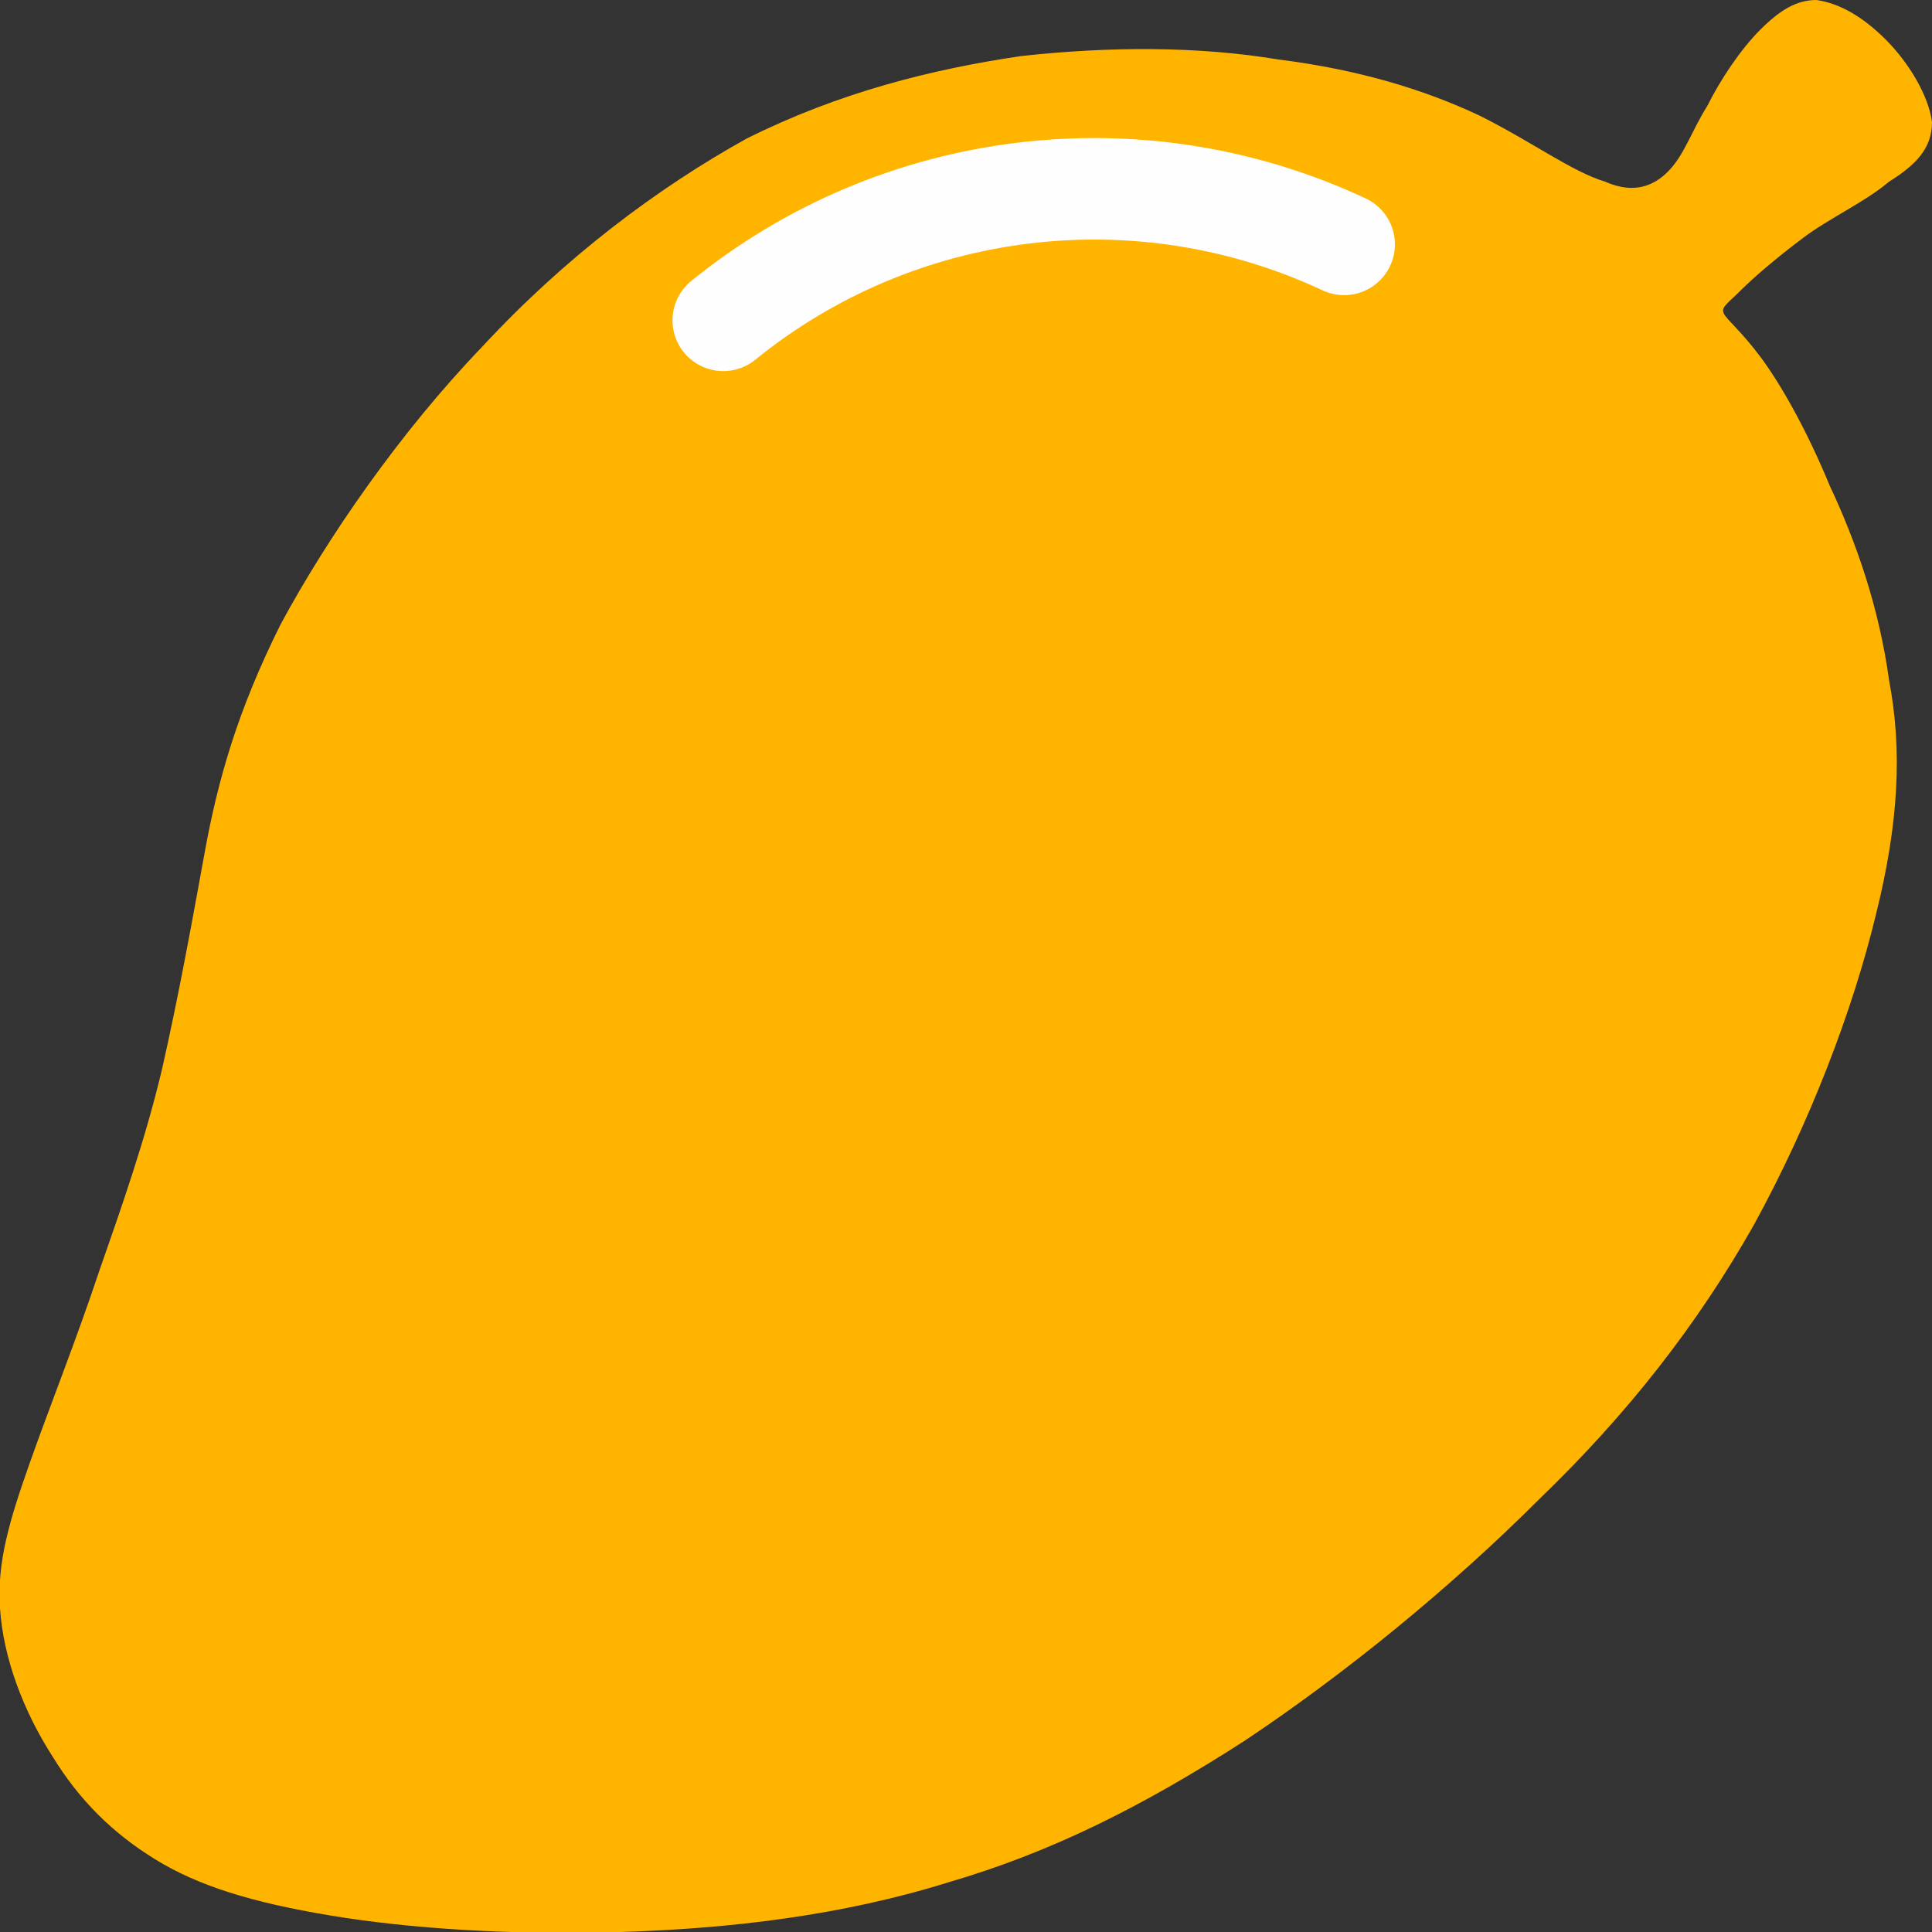 <?xml version="1.0" encoding="UTF-8"?>
<!DOCTYPE svg PUBLIC "-//W3C//DTD SVG 1.1//EN" "http://www.w3.org/Graphics/SVG/1.1/DTD/svg11.dtd">
<!-- Creator: CorelDRAW X8 -->
<svg xmlns="http://www.w3.org/2000/svg" xml:space="preserve" width="57px" height="57px" version="1.1" style="shape-rendering:geometricPrecision; text-rendering:geometricPrecision; image-rendering:optimizeQuality; fill-rule:evenodd; clip-rule:evenodd"
viewBox="0 0 585 585"
 xmlns:xlink="http://www.w3.org/1999/xlink">
 <rect x="0" y="0" width="585" height="585" fill="#333333" stroke="none"/>
 <defs>
  <style type="text/css">
   <![CDATA[
    .str0 {stroke:#FEFEFE;stroke-width:30.739;stroke-linecap:round;stroke-linejoin:round}
    .fil1 {fill:none}
    .fil0 {fill:#FFB400}
   ]]>
  </style>
 </defs>
 <g id="Слой_x0020_1">
  <g id="_58976785088">
   <path class="fil0" d="M486 55c-10,-3 -22,-12 -38,-20 -17,-8 -37,-14 -61,-17 -24,-4 -51,-4 -78,-1 -27,4 -55,11 -83,25 -27,15 -55,36 -80,63 -25,26 -47,58 -61,84 -13,26 -19,47 -23,69 -4,22 -8,44 -13,66 -5,21 -12,41 -19,61 -7,21 -15,41 -21,58 -6,17 -10,30 -9,44 1,15 7,31 16,45 8,13 18,23 31,31 13,8 29,13 53,17 24,4 55,6 88,5 33,-1 67,-5 99,-15 31,-9 59,-23 90,-43 30,-20 62,-46 89,-73 27,-26 48,-53 65,-83 17,-31 30,-65 37,-94 7,-28 8,-50 4,-71 -3,-22 -10,-42 -18,-59 -7,-17 -15,-31 -21,-39 -6,-8 -10,-11 -11,-13 -1,-2 1,-3 5,-7 4,-4 11,-10 19,-16 8,-6 19,-11 26,-17 8,-5 13,-10 13,-18 -1,-8 -7,-18 -14,-25 -7,-7 -14,-11 -21,-12 -6,0 -11,3 -17,9 -6,6 -12,15 -16,23 -5,8 -7,15 -12,20 -4,4 -10,7 -19,3z"/>
   <path class="fil1 str0" d="M407 74c-62,-29 -135,-20 -188,23"/>
  </g>
 </g>
</svg>
